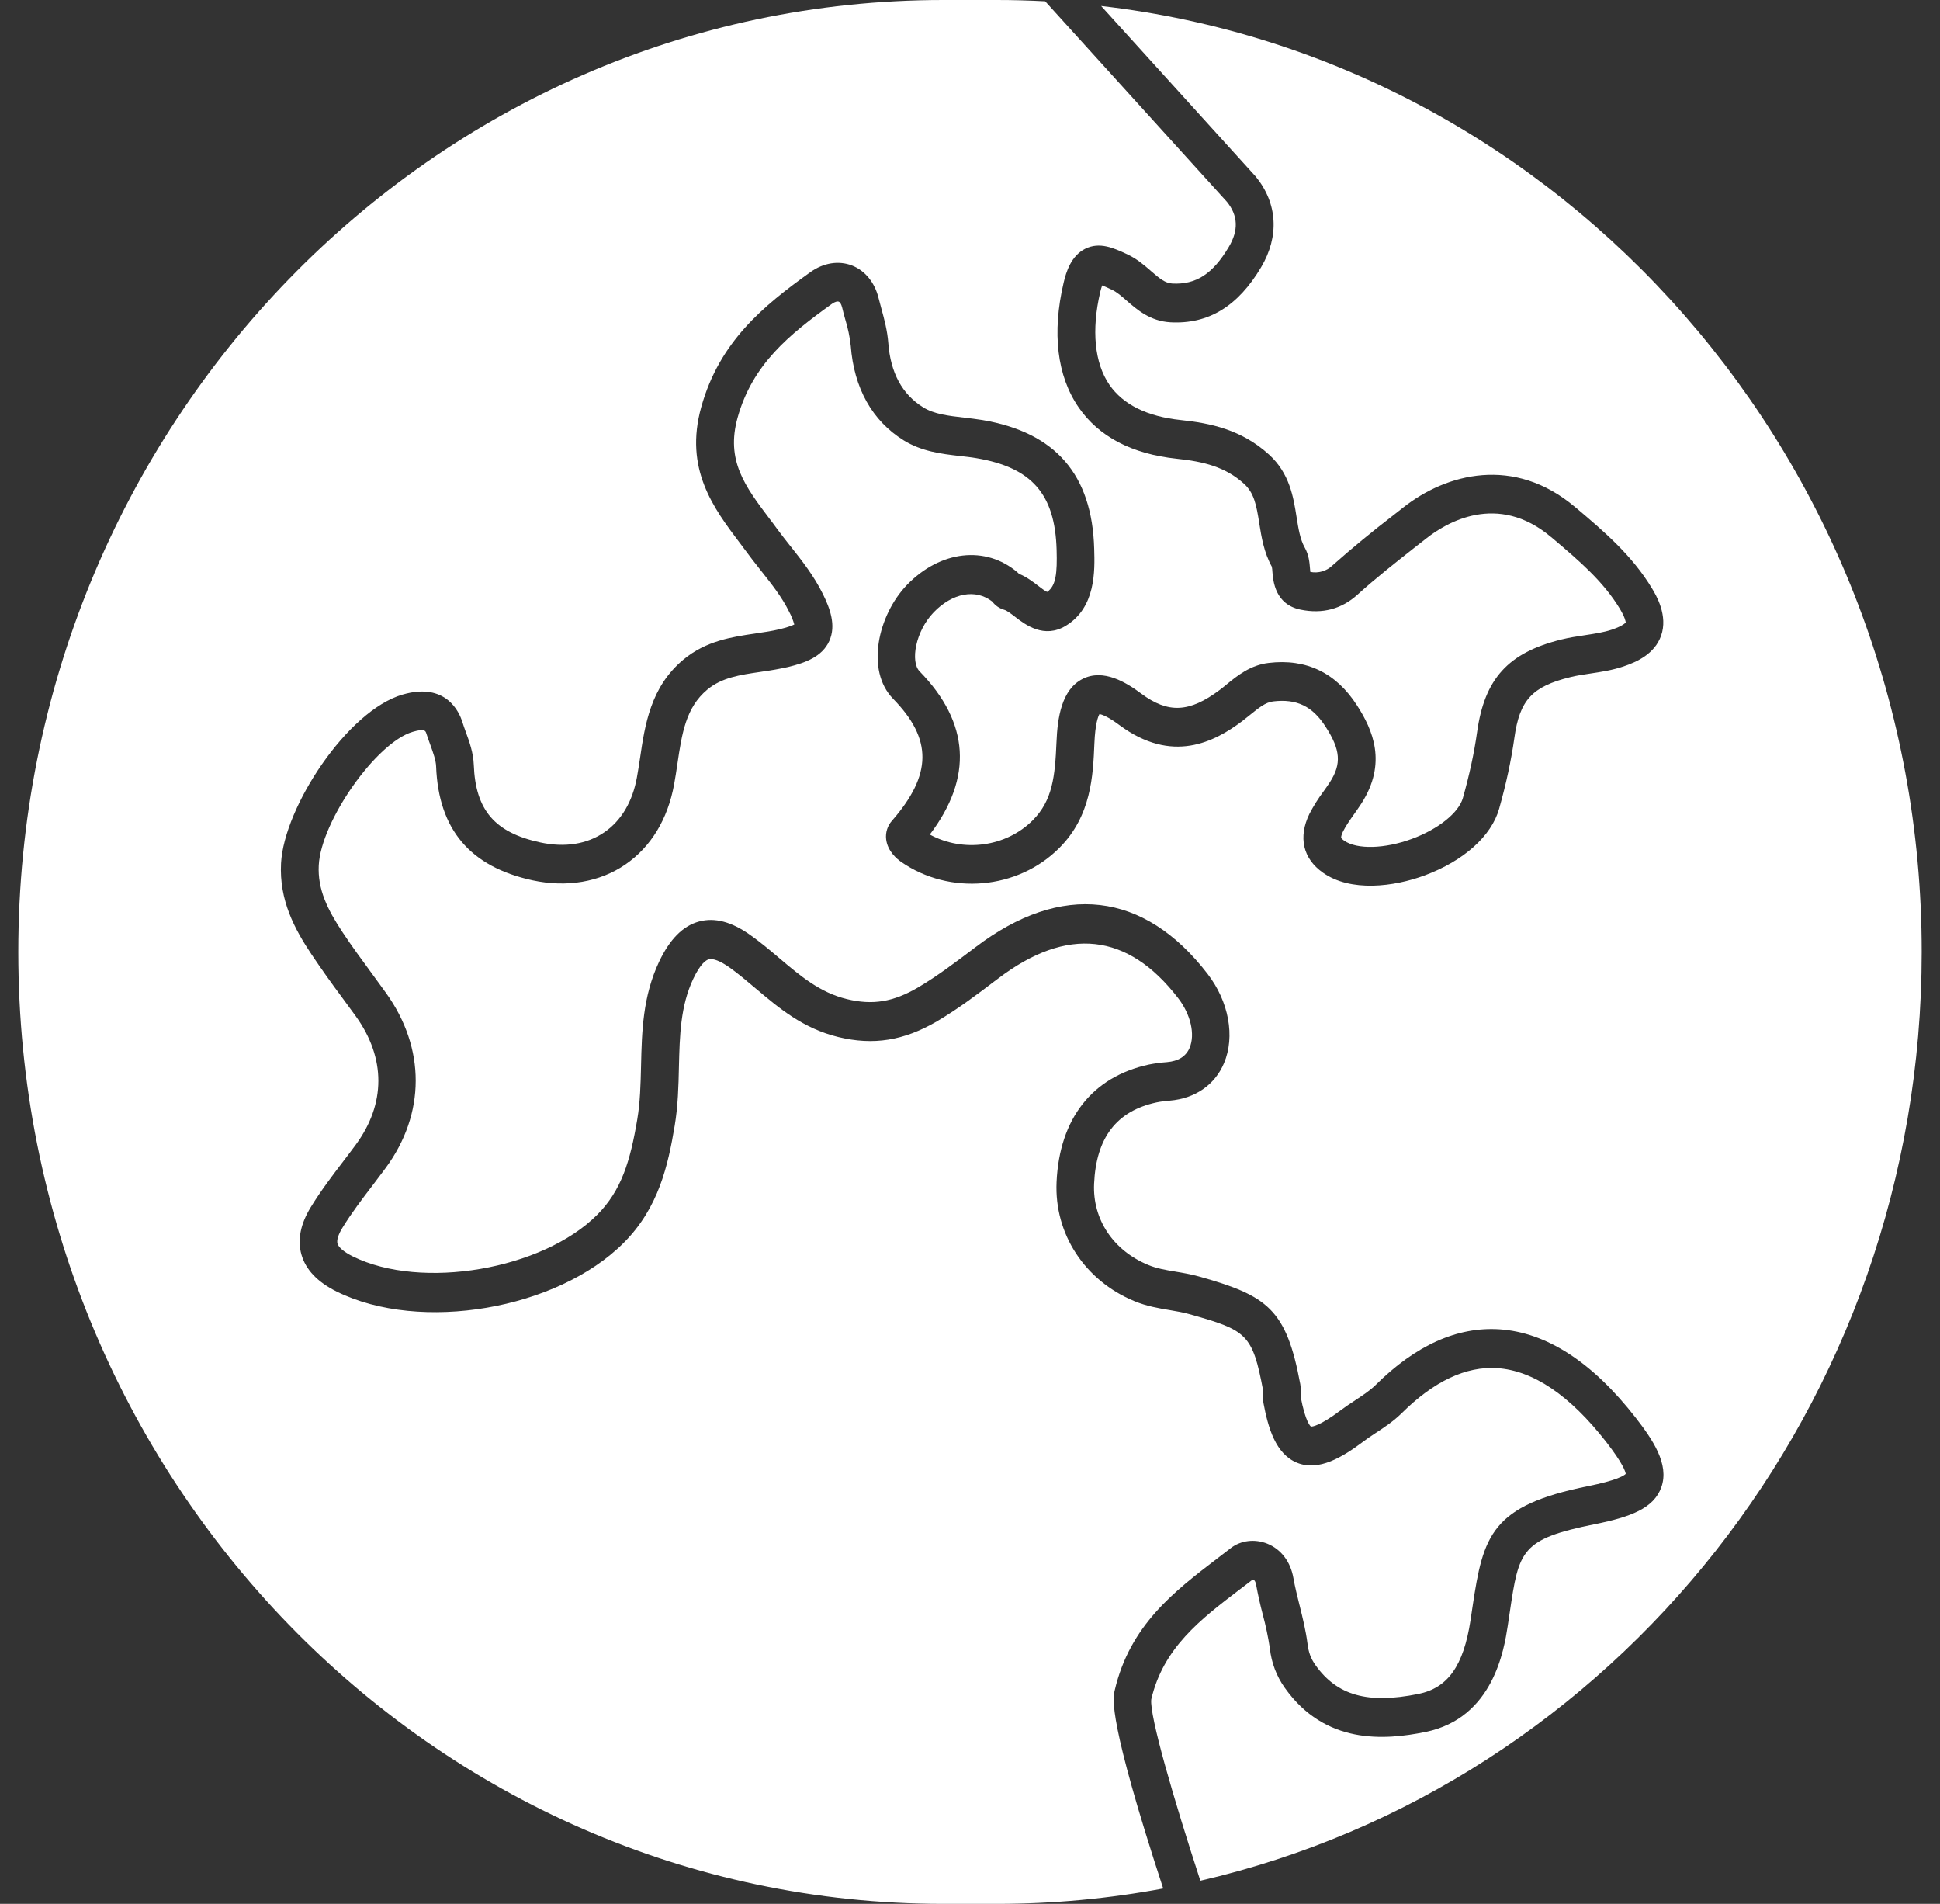 <svg fill="none" height="52" viewBox="0 0 53 52" width="53" xmlns="http://www.w3.org/2000/svg" xmlns:xlink="http://www.w3.org/1999/xlink"><rect x="0" y="0" width="53" height="52" fill="#333333" stroke="none"/><clipPath id="a"><path d="m0 0h53v52h-53z"/></clipPath><g clip-path="url(#a)" fill="#fff"><path d="m32.793 51.368c11.28-2.606 19.707-12.975 19.707-25.368 0-13.368-9.805-24.38-22.418-25.837l4.225 4.66c.595.729.648 1.63.147 2.475-.635 1.07-1.443 1.562-2.48 1.505-.552-.032-.908-.343-1.197-.594-.138-.121-.27-.235-.398-.294l-.019-.01-.008-.003c-.079-.038-.16-.074-.241-.107-.021.058-.038.117-.052.177-.246 1.046-.157 1.947.25 2.538.374.54 1.028.865 1.946.962.809.085 1.662.259 2.416.945.563.512.667 1.171.75 1.701l.003.018c.049.307.095.597.222.822.113.2.13.407.143.574l.008.088c.108.022.22.017.326-.014.106-.031.202-.087.281-.164.536-.475 1.089-.93 1.658-1.366l.278-.218c1.175-.927 3.024-1.417 4.687-.012l.037.03c.749.633 1.522 1.288 2.069 2.197l.001.001c.11.184.442.737.246 1.29-.178.5-.668.717-1.023.837-.31.105-.612.15-.905.194-.195.029-.379.056-.554.1-1.042.256-1.384.629-1.526 1.659-.087.615-.223 1.25-.417 1.937-.211.746-.97 1.424-2.032 1.818-.847.314-2.022.46-2.78-.073-.548-.384-.682-.97-.369-1.61.111-.213.239-.417.383-.609.06-.085.121-.17.177-.257.318-.497.29-.878-.118-1.51-.36-.563-.79-.769-1.435-.693-.209.024-.4.182-.623.362l-.05.04c-.06.049-.118.096-.177.14-.747.56-1.906 1.179-3.353.102-.318-.237-.482-.288-.54-.299-.036.06-.118.26-.14.806-.037.88-.083 1.974-.957 2.851-1.134 1.138-2.994 1.303-4.322.382-.111-.076-.372-.29-.41-.618-.011-.091-.002-.183.025-.27s.073-.168.134-.236c1.098-1.26 1.11-2.227.031-3.331-.754-.773-.42-2.28.38-3.112.91-.94 2.148-1.081 3.015-.344.016.014.031.028.045.043.2.08.367.207.517.322.078.06.19.146.25.172.244-.161.278-.516.26-1.15-.043-1.521-.676-2.247-2.188-2.503-.147-.026-.299-.042-.46-.06l-.007-.001c-.484-.056-1.03-.12-1.526-.428-.858-.533-1.356-1.426-1.443-2.582-.027-.245-.078-.487-.151-.722-.03-.108-.06-.215-.084-.321-.005-.022-.013-.045-.021-.066-.02-.05-.046-.085-.072-.095-.031-.012-.097-.003-.186.06-1.17.84-2.171 1.652-2.577 3.106-.328 1.174.204 1.878.877 2.77l.003.004.084.11.125.17c.112.152.227.297.35.453l.006.006c.313.397.637.806.88 1.297.198.398.373.864.18 1.292-.196.432-.656.596-1.123.71-.234.052-.469.094-.706.126l-.043.007c-.572.083-1.066.156-1.462.486-.588.49-.694 1.204-.816 2.03-.028.19-.056.377-.09.56-.174.95-.634 1.706-1.33 2.185-.7.481-1.6.634-2.536.433-1.708-.37-2.57-1.388-2.636-3.113-.006-.167-.08-.37-.157-.585-.038-.102-.074-.205-.108-.309-.025-.08-.046-.144-.371-.05-.995.288-2.506 2.435-2.57 3.645-.034.656.236 1.207.653 1.834.238.36.502.72.76 1.071l.03.041.393.54c1.087 1.513 1.084 3.302-.01 4.785l-.1.134-.24.318c-.303.397-.589.772-.836 1.174-.115.186-.164.34-.139.435.03.107.183.234.42.352 1.876.928 5.183.363 6.679-1.14.658-.662.9-1.458 1.093-2.61.078-.467.09-.947.102-1.455v-.005c.022-.93.045-1.892.495-2.843.293-.616.65-.974 1.089-1.094.43-.116.89.005 1.405.372.283.2.542.42.794.633.569.482 1.107.936 1.836 1.113.706.173 1.27.08 1.95-.318.525-.309 1.035-.697 1.53-1.07l.037-.028c2.353-1.788 4.607-1.527 6.344.732.579.753.754 1.71.446 2.436-.25.592-.79.965-1.482 1.022-.113.01-.244.023-.364.049-1.09.236-1.647.962-1.703 2.222-.044.973.522 1.82 1.476 2.216.232.097.484.14.752.184l.004.001c.202.033.411.07.626.129 1.874.527 2.393.884 2.775 2.943.02.12.014.217.01.29-0.0.012-.001.025-.003.037.137.73.278.828.286.832h.004c.031 0 .231-.012.81-.448.135-.1.27-.19.401-.276.205-.135.4-.264.548-.41 1.094-1.087 2.232-1.597 3.385-1.523 1.289.085 2.54.897 3.723 2.415.456.587.926 1.268.7 1.898-.205.577-.842.813-1.804 1.007-2.04.41-2.085.715-2.337 2.409-.018.127-.037.254-.057.38-.096.622-.387 2.512-2.247 2.889-1.121.227-2.74.349-3.842-1.206-.226-.317-.366-.687-.407-1.074-.047-.315-.113-.626-.196-.933-.07-.267-.13-.535-.18-.806-.005-.028-.012-.054-.023-.08-.007-.02-.02-.038-.037-.052-.01-.006-.021-.01-.033-.011h-.002c-.116.09-.233.178-.35.267l-.003.002c-1.075.82-2.09 1.596-2.417 3.002-.052.446.611 2.714 1.341 4.954z"/><path d="m28.554.035c-.44-.023-.881-.035-1.322-.035h-1.464c-13.955 0-25.268 11.64-25.268 26s11.313 26 25.268 26h1.464c1.552 0 3.071-.144 4.546-.42-1.51-4.615-1.377-5.192-1.325-5.41.414-1.78 1.63-2.708 2.805-3.606l.365-.28c.274-.213.656-.26 1-.122.375.152.634.492.712.938.043.24.102.479.165.732l.008.03c.081.33.166.671.212 1.027.03.247.093.412.218.59.59.83 1.43 1.067 2.808.788.809-.163 1.236-.765 1.428-2.013.015-.094.028-.187.041-.276l.015-.1c.29-1.945.512-2.757 3.157-3.288.762-.153.972-.28 1.028-.334-.01-.07-.084-.292-.532-.87-.991-1.273-1.994-1.953-2.983-2.019-.85-.054-1.727.358-2.603 1.228-.22.217-.462.378-.697.533l-.012.007-.032.022c-.107.068-.212.141-.314.218-.56.42-1.211.82-1.805.578-.588-.237-.794-.959-.92-1.633-.02-.113-.014-.217-.01-.288v-.006c0-.012.001-.025.003-.037-.293-1.568-.452-1.656-2.03-2.1-.162-.046-.336-.074-.52-.106-.298-.05-.635-.106-.974-.247-1.352-.56-2.185-1.836-2.121-3.25.078-1.734.974-2.875 2.522-3.21.162-.032.327-.054.492-.066.314-.026.522-.158.62-.39.156-.368.031-.911-.31-1.355-1.377-1.792-3.033-1.973-4.921-.538l-.037.027c-.517.394-1.054.8-1.631 1.14-.908.531-1.74.663-2.7.43-.962-.235-1.617-.788-2.251-1.324l-.003-.002c-.246-.208-.477-.404-.723-.579-.243-.17-.44-.248-.558-.218-.074.02-.227.115-.425.532-.352.745-.371 1.551-.392 2.407v.002c-.011.524-.025 1.064-.116 1.608-.183 1.091-.44 2.238-1.388 3.19-1.82 1.828-5.56 2.467-7.845 1.337-.525-.26-.849-.6-.965-1.015-.112-.399-.025-.833.258-1.294.274-.447.589-.86.894-1.26l.155-.204.176-.235c.825-1.12.827-2.368.002-3.515-.129-.177-.258-.354-.388-.53-.282-.378-.555-.763-.819-1.155-.465-.697-.887-1.48-.834-2.49.08-1.53 1.81-4.172 3.32-4.608 1.189-.346 1.55.481 1.632.743.028.089.059.177.091.265.1.272.211.578.223.914.047 1.235.573 1.848 1.816 2.116.67.146 1.276.049 1.75-.277.462-.317.77-.835.89-1.498.032-.173.058-.349.085-.524.134-.912.287-1.947 1.186-2.695.617-.514 1.333-.62 1.964-.712l.035-.006c.22-.032.428-.063.628-.111.096-.023.172-.045.232-.064.058-.018.115-.04.17-.066-.035-.124-.084-.243-.145-.356-.194-.394-.472-.744-.766-1.115-.16-.2-.316-.404-.468-.61l-.106-.142-.002-.002c-.715-.947-1.527-2.023-1.055-3.714.498-1.786 1.693-2.76 2.978-3.682.36-.258.774-.324 1.139-.184.36.14.627.468.73.9.024.095.05.192.077.289.075.275.16.587.186.928.06.812.38 1.402.949 1.755.303.19.697.234 1.112.282l.028.003c.159.02.322.038.486.065 1.995.338 2.994 1.49 3.05 3.518.018.598.046 1.601-.775 2.1-.595.362-1.108-.03-1.382-.241l-.017-.013c-.103-.079-.215-.164-.282-.181-.131-.037-.247-.117-.329-.226-.45-.354-1.087-.238-1.6.294-.5.52-.642 1.35-.384 1.613 1.367 1.402 1.46 2.9.278 4.457.91.494 2.08.344 2.814-.392.541-.543.607-1.199.647-2.136.027-.65.133-1.435.72-1.726.565-.281 1.182.096 1.596.405.734.545 1.314.52 2.142-.1.065-.049.129-.1.192-.153.287-.235.645-.527 1.148-.586 1.028-.122 1.84.27 2.413 1.161.429.665.83 1.573.118 2.68-.065.1-.134.199-.204.297-.113.16-.22.312-.296.464-.02.039-.036.08-.047.123-.008.035-.006.051-.006.051s.013.03.084.08c.35.244 1.11.224 1.85-.05.72-.265 1.278-.713 1.392-1.115.18-.64.308-1.227.387-1.792.203-1.468.85-2.18 2.307-2.539.21-.052.417-.083.616-.113l.031-.005c.26-.04.507-.076.73-.151.31-.105.373-.19.38-.197l-.002-.006c-.004-.025-.02-.132-.156-.36-.457-.76-1.132-1.331-1.846-1.936l-.037-.03c-1.466-1.237-2.87-.388-3.406.035l-.279.218c-.538.423-1.095.86-1.603 1.32-.437.395-.96.533-1.557.41-.698-.144-.748-.786-.768-1.029-.002-.048-.007-.097-.016-.144-.217-.393-.284-.813-.343-1.183v-.004c-.08-.506-.143-.829-.416-1.077-.506-.46-1.1-.608-1.838-.685-1.228-.13-2.13-.603-2.682-1.404-.59-.858-.73-2.033-.41-3.4.071-.309.211-.74.59-.93.395-.198.785-.018 1.13.142l.009.004.019.009c.255.12.456.293.631.445l.005.005c.244.212.39.332.587.344.644.034 1.106-.262 1.542-.999.27-.453.254-.854-.048-1.23z"/></g></svg>